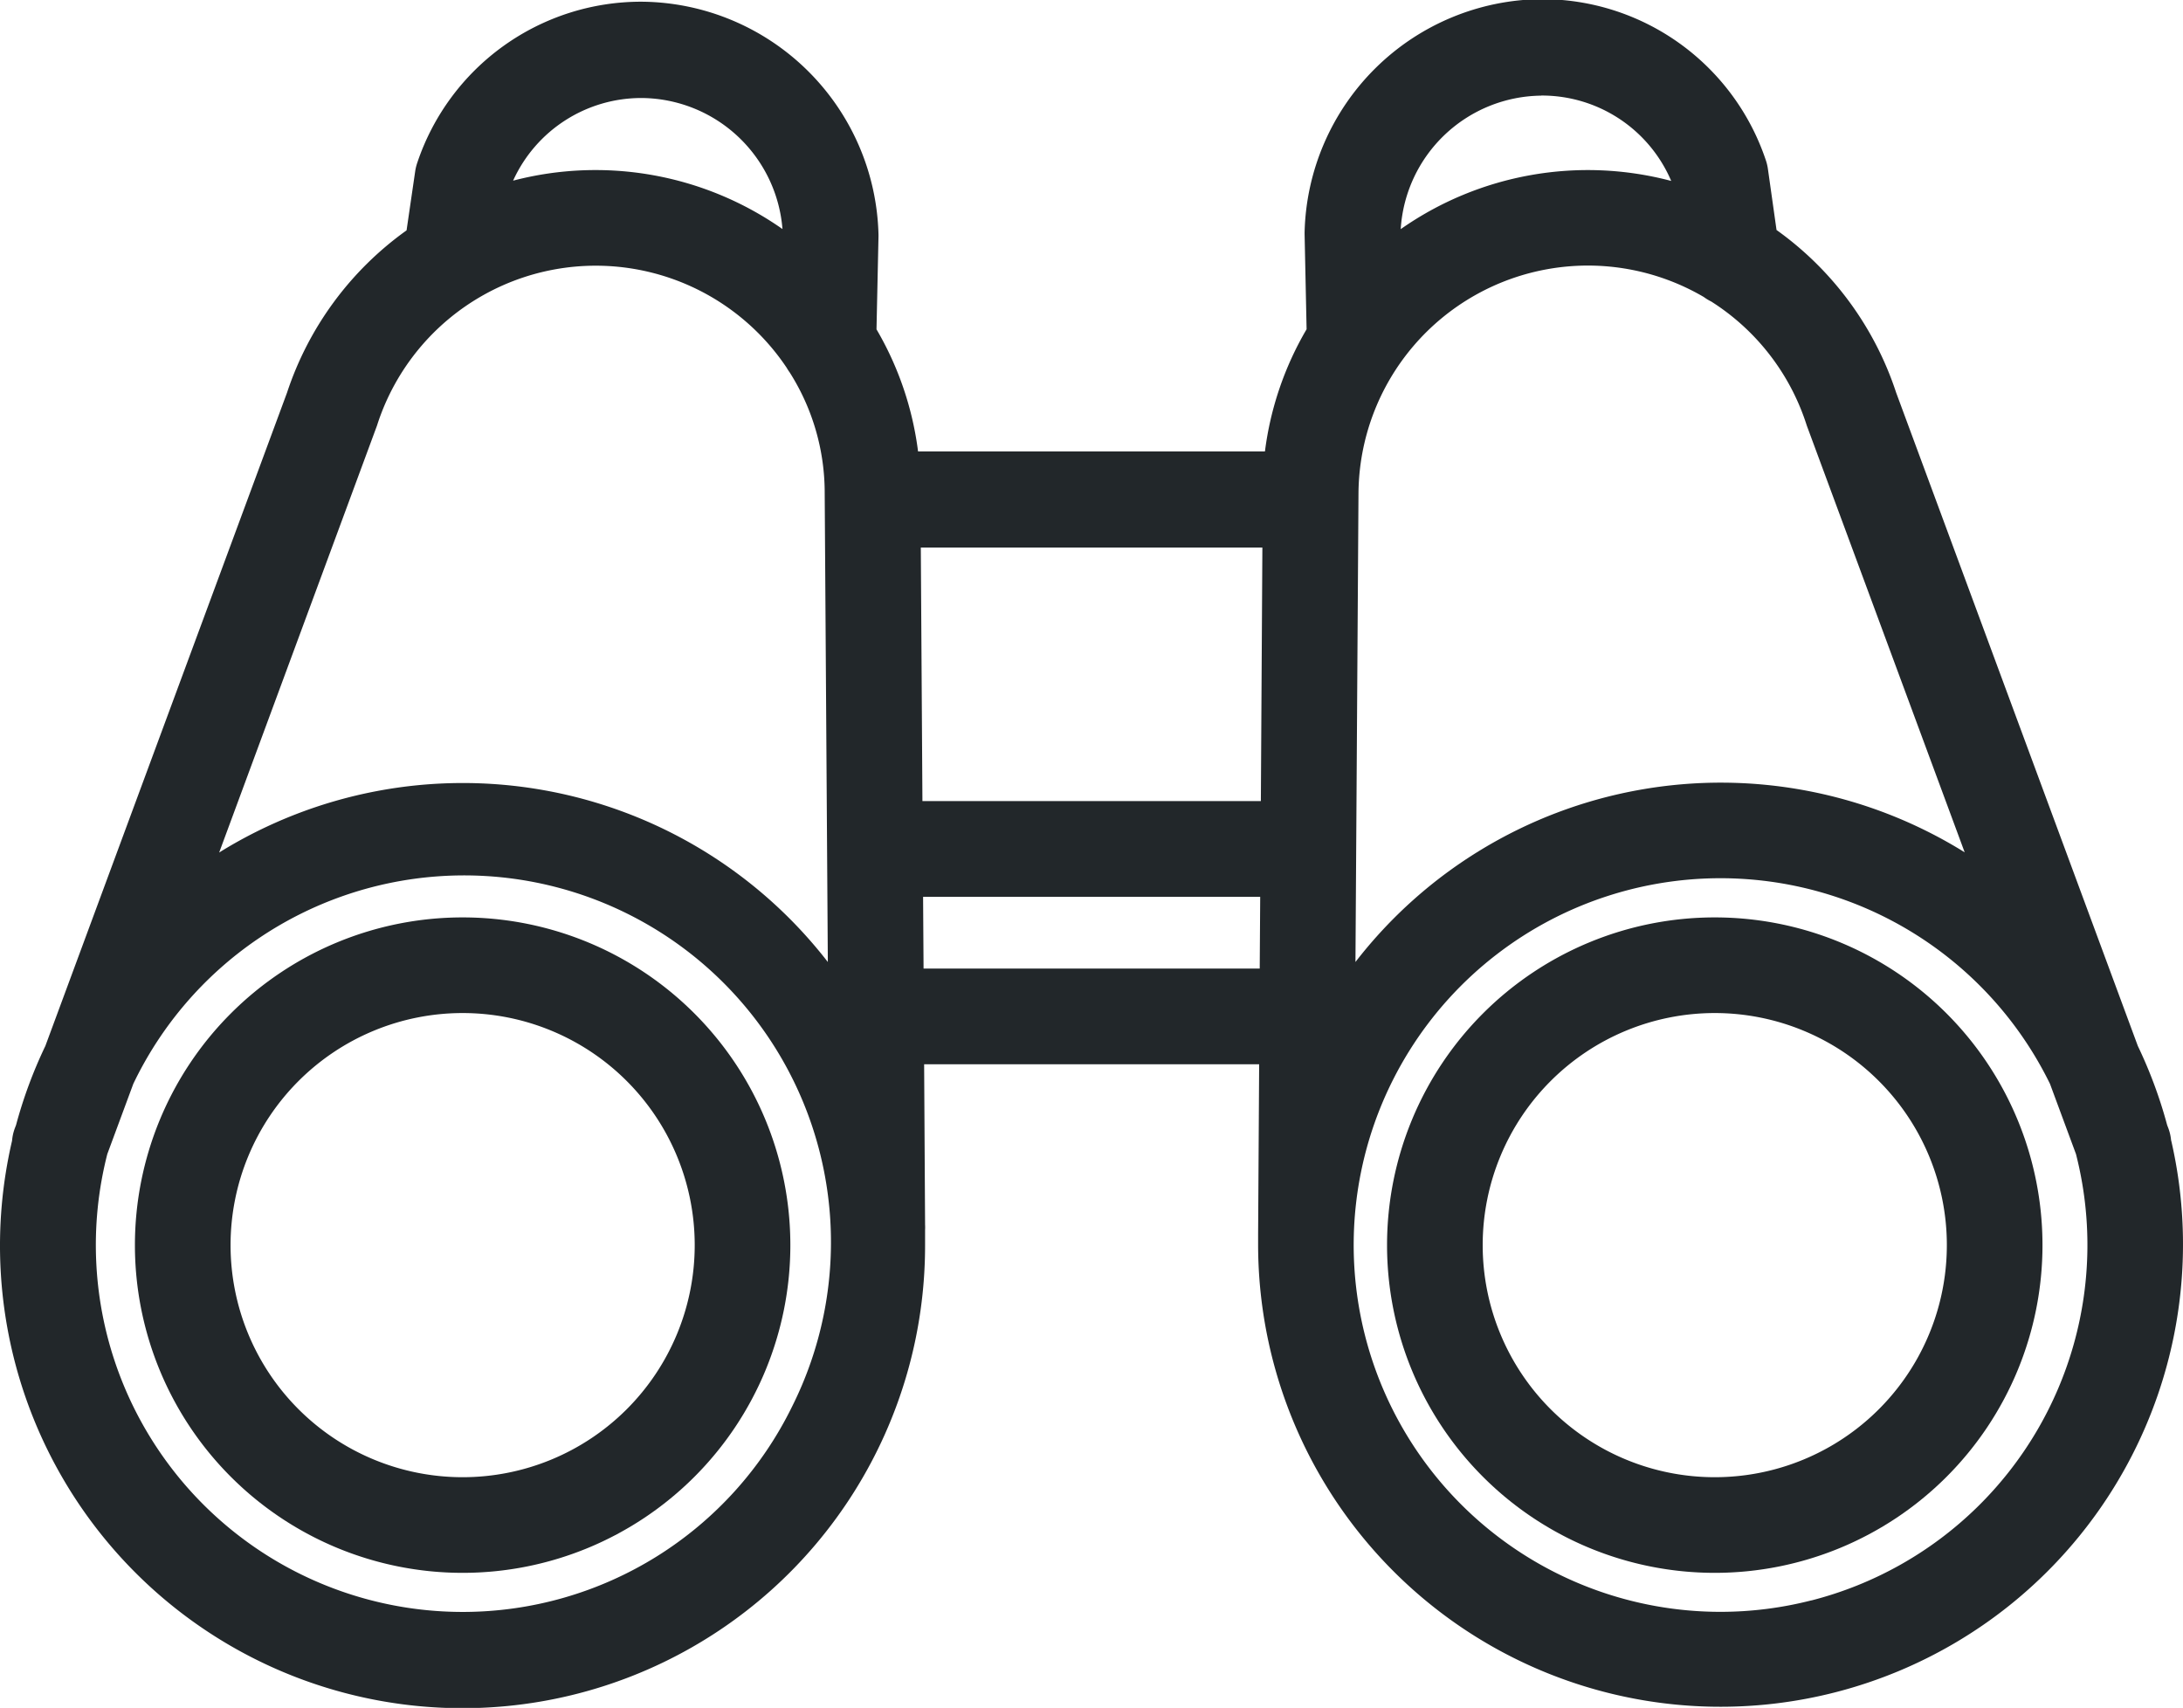 <svg xmlns="http://www.w3.org/2000/svg" width="23.008" height="18" viewBox="0 0 23.008 18">
  <g id="binoculars" transform="translate(0 -49.661)">
    <g id="Group_293" data-name="Group 293" transform="translate(0 49.661)">
      <g id="Group_292" data-name="Group 292" transform="translate(0 0)">
        <path id="Path_275" data-name="Path 275" d="M22.883,61.684a.5.5,0,0,0-.029-.131h0l-.013-.034a4.831,4.831,0,0,0-.309-.834L19.985,53.8a3.418,3.418,0,0,0-1.261-1.715l-.091-.644a.506.506,0,0,0-.021-.089,2.488,2.488,0,0,0-2.369-1.7,2.518,2.518,0,0,0-2.493,2.457v.022l.021,1a3.384,3.384,0,0,0-.439,1.288H9.676a3.387,3.387,0,0,0-.438-1.287l.021-.979v-.019a2.517,2.517,0,0,0-2.493-2.455,2.488,2.488,0,0,0-2.369,1.7.507.507,0,0,0-.021.087l-.091.623A3.419,3.419,0,0,0,3.025,53.8L.478,60.685a4.832,4.832,0,0,0-.309.834l-.013.034a.5.5,0,0,0-.029.131,4.875,4.875,0,1,0,9.623,1.1c0-.053,0-.106,0-.158a.553.553,0,0,0,0-.058L9.74,60.878h3.531l-.011,1.79c0,.008,0,.018,0,.027,0,.029,0,.059,0,.088a4.874,4.874,0,1,0,9.624-1.1ZM6.767,50.694a1.5,1.5,0,0,1,1.48,1.381,3.434,3.434,0,0,0-2.839-.51A1.484,1.484,0,0,1,6.767,50.694ZM3.974,54.145l.006-.019a2.42,2.42,0,0,1,4.312-.588.5.5,0,0,0,.031.048,2.367,2.367,0,0,1,.369,1.271L8.725,59.8a4.867,4.867,0,0,0-6.415-1.154ZM8.349,64.484A3.865,3.865,0,0,1,4.876,66.65h0a3.867,3.867,0,0,1-3.745-4.826l.274-.74a3.866,3.866,0,1,1,6.944,3.4Zm4.928-4.615H9.734l-.005-.756h3.553Zm.012-1.765H9.722l-.017-2.672h3.6Zm2.955-7.436a1.482,1.482,0,0,1,1.37.9,3.434,3.434,0,0,0-2.851.508A1.5,1.5,0,0,1,16.244,50.669Zm-1.926,4.185a2.418,2.418,0,0,1,3.639-2.062.508.508,0,0,0,.079.048,2.411,2.411,0,0,1,1,1.286l.006.019h0l1.665,4.5A4.867,4.867,0,0,0,14.286,59.8Zm4.774,11.675a3.867,3.867,0,0,1-.957.121h0a3.866,3.866,0,1,1,3.471-5.565l.274.74A3.867,3.867,0,0,1,19.091,66.529Z" transform="translate(0 -49.661)" fill="#22272a"/>
      </g>
    </g>
    <g id="Group_295" data-name="Group 295" transform="translate(1.422 59.33)">
      <g id="Group_294" data-name="Group 294" transform="translate(0 0)">
        <path id="Path_276" data-name="Path 276" d="M31.655,241.429a3.454,3.454,0,1,0,3.454,3.454A3.454,3.454,0,0,0,31.655,241.429Zm0,5.9a2.446,2.446,0,1,1,2.446-2.446A2.446,2.446,0,0,1,31.655,247.329Z" transform="translate(-28.201 -241.429)" fill="#22272a"/>
      </g>
    </g>
    <g id="Group_297" data-name="Group 297" transform="translate(14.619 59.33)">
      <g id="Group_296" data-name="Group 296" transform="translate(0 0)">
        <path id="Path_277" data-name="Path 277" d="M293.365,241.429a3.454,3.454,0,1,0,3.454,3.454A3.454,3.454,0,0,0,293.365,241.429Zm0,5.9a2.446,2.446,0,1,1,2.446-2.446A2.446,2.446,0,0,1,293.365,247.329Z" transform="translate(-289.911 -241.429)" fill="#22272a"/>
      </g>
    </g>
  </g>
</svg>
